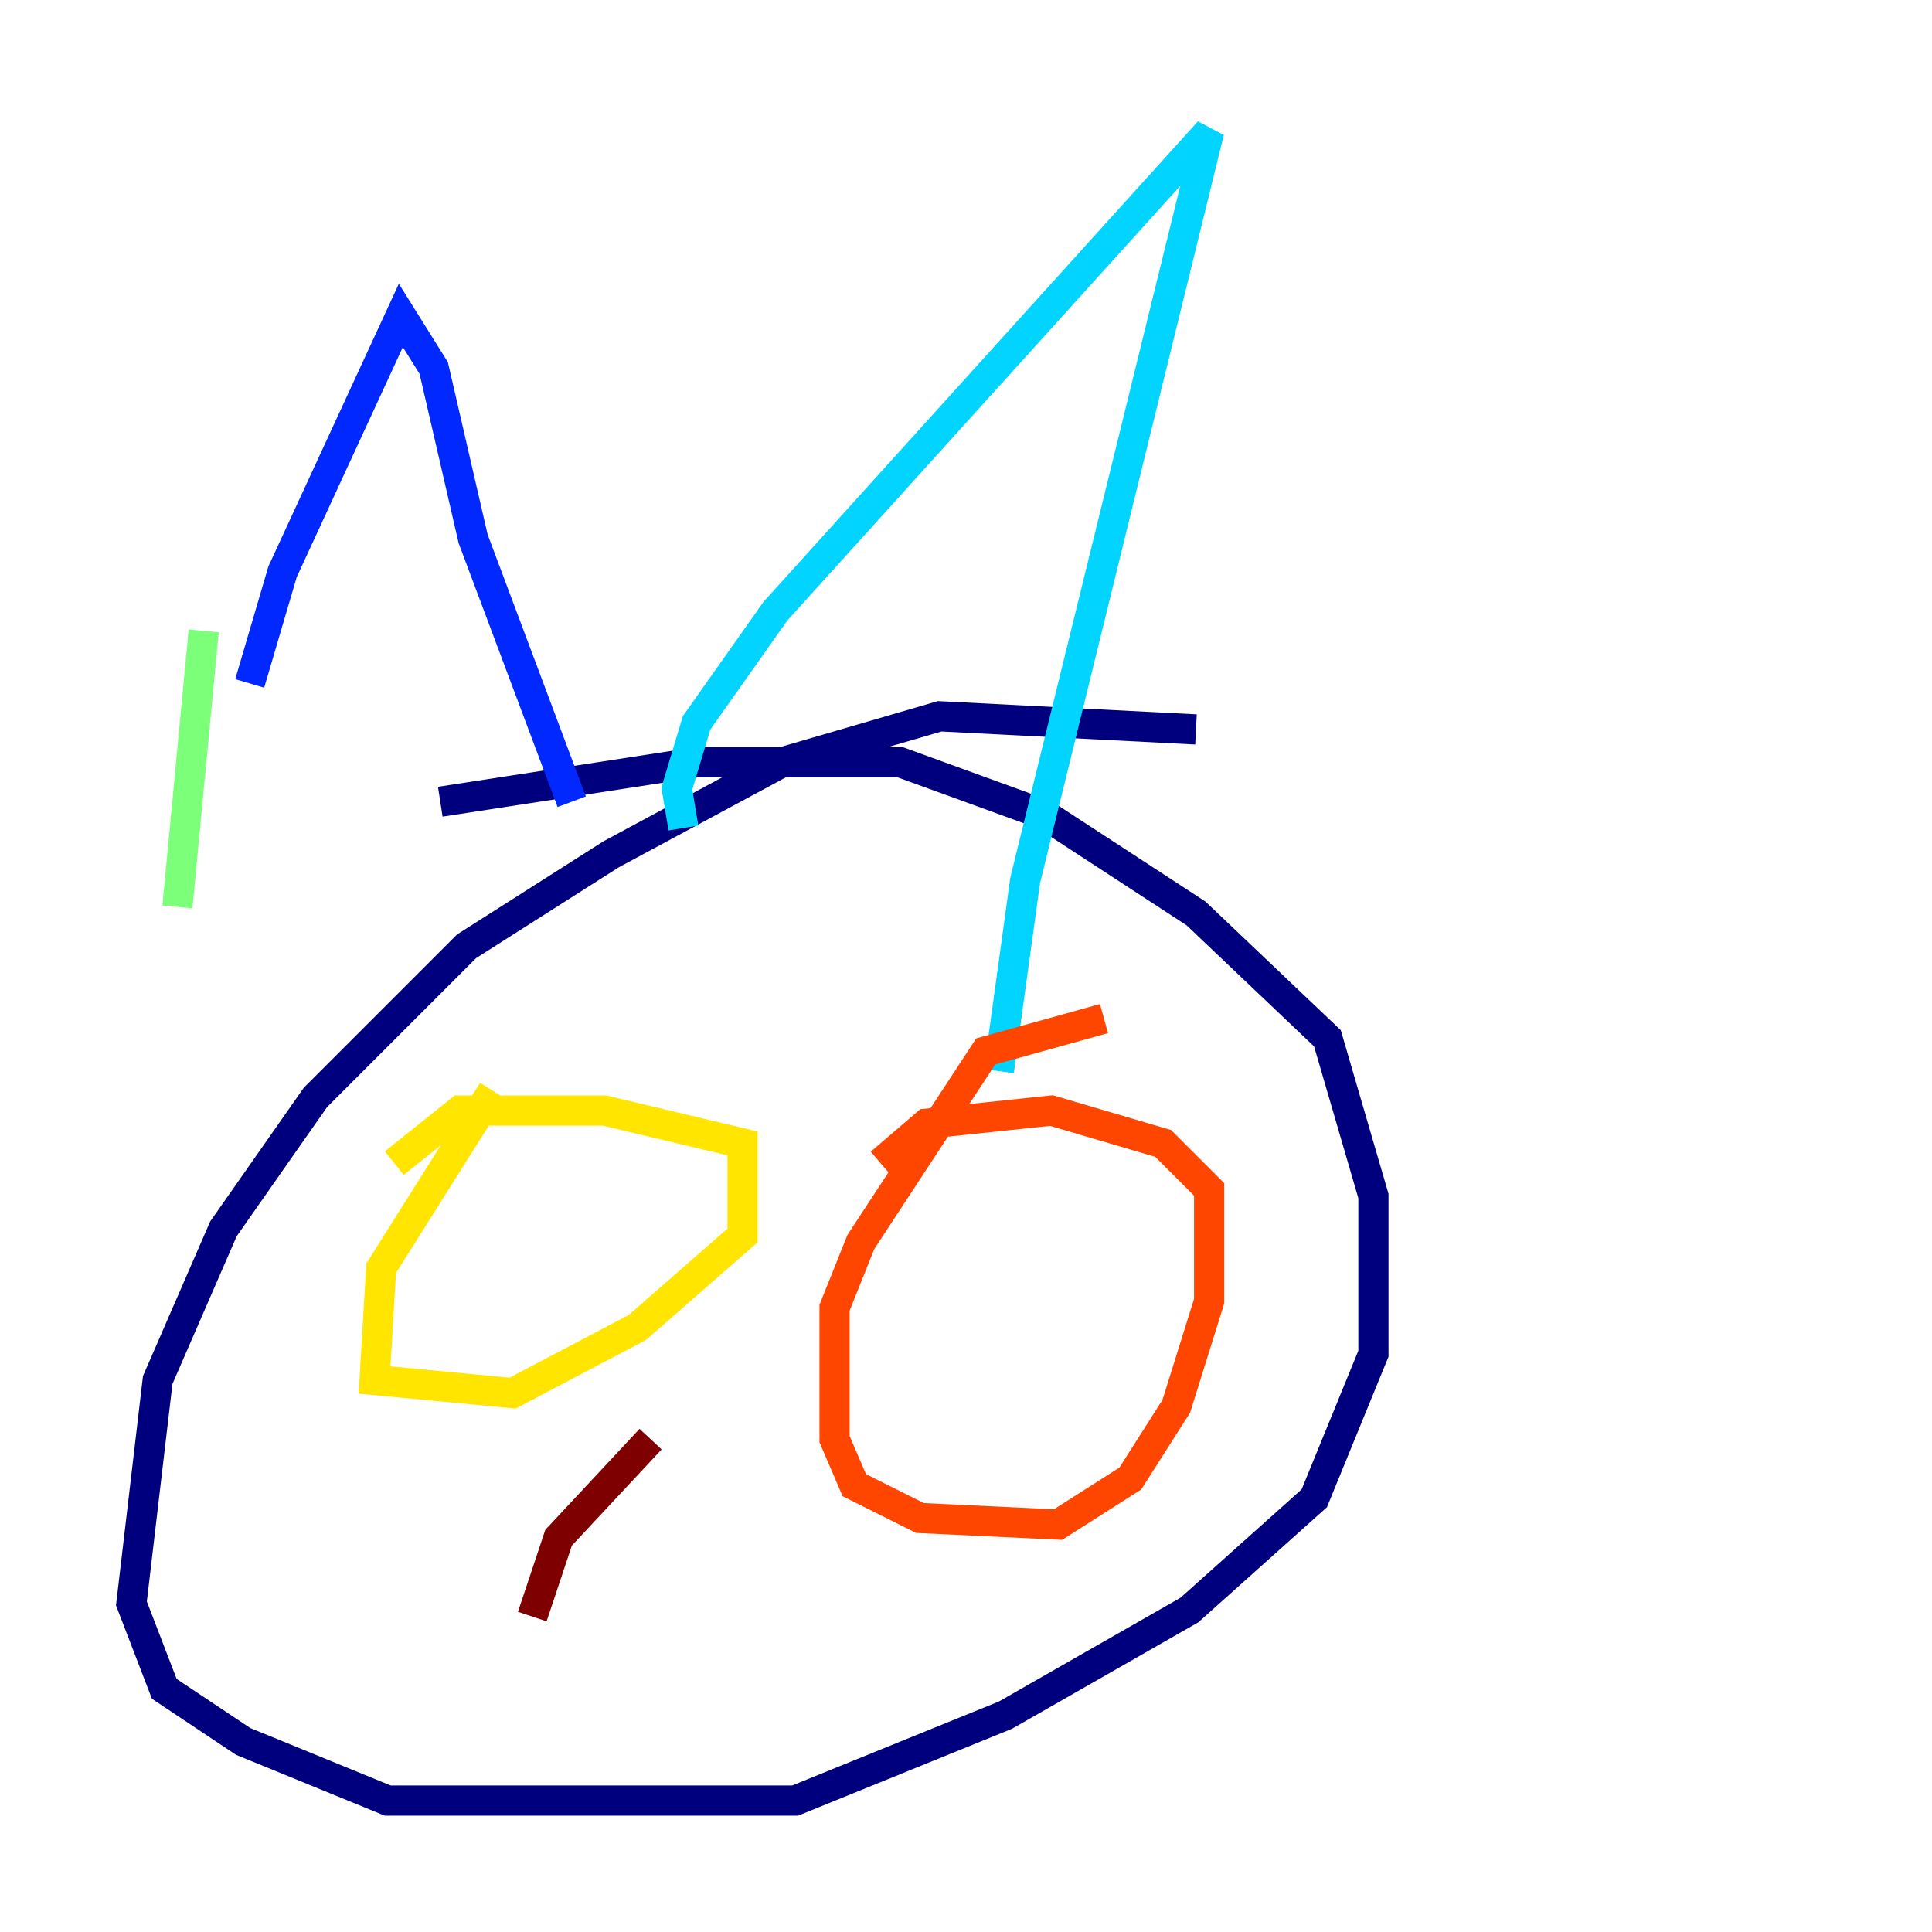 <?xml version="1.0" encoding="utf-8" ?>
<svg baseProfile="tiny" height="128" version="1.2" viewBox="0,0,128,128" width="128" xmlns="http://www.w3.org/2000/svg" xmlns:ev="http://www.w3.org/2001/xml-events" xmlns:xlink="http://www.w3.org/1999/xlink"><defs /><polyline fill="none" points="79.238,48.327 62.258,47.456 51.809,50.503 40.49,56.599 30.912,62.694 20.898,72.707 14.803,81.415 10.449,91.429 8.707,106.231 10.884,111.891 16.109,115.374 25.687,119.293 52.68,119.293 66.612,113.633 78.803,106.667 87.075,99.265 90.993,89.687 90.993,79.238 87.946,68.789 79.238,60.517 69.225,53.986 59.646,50.503 46.15,50.503 29.17,53.116" stroke="#00007f" stroke-width="2" /><polyline fill="none" points="16.544,45.279 18.721,37.878 26.558,20.898 28.735,24.381 31.347,35.701 37.878,53.116" stroke="#0028ff" stroke-width="2" /><polyline fill="none" points="45.279,54.857 44.843,52.245 46.15,47.891 51.374,40.49 80.109,8.707 67.918,58.34 66.177,70.966" stroke="#00d4ff" stroke-width="2" /><polyline fill="none" points="13.497,41.796 11.755,60.082" stroke="#7cff79" stroke-width="2" /><polyline fill="none" points="32.653,72.272 25.252,84.027 24.816,91.429 33.959,92.299 42.231,87.946 49.197,81.85 49.197,75.755 40.054,73.578 30.476,73.578 26.122,77.061" stroke="#ffe500" stroke-width="2" /><polyline fill="none" points="73.143,67.483 65.306,69.66 57.034,82.286 55.292,86.639 55.292,95.347 56.599,98.395 60.952,100.571 70.095,101.007 74.884,97.959 77.932,93.17 80.109,86.204 80.109,78.803 77.061,75.755 69.66,73.578 61.388,74.449 58.34,77.061" stroke="#ff4600" stroke-width="2" /><polyline fill="none" points="43.102,95.347 37.007,101.878 35.265,107.102" stroke="#7f0000" stroke-width="2" /></svg>